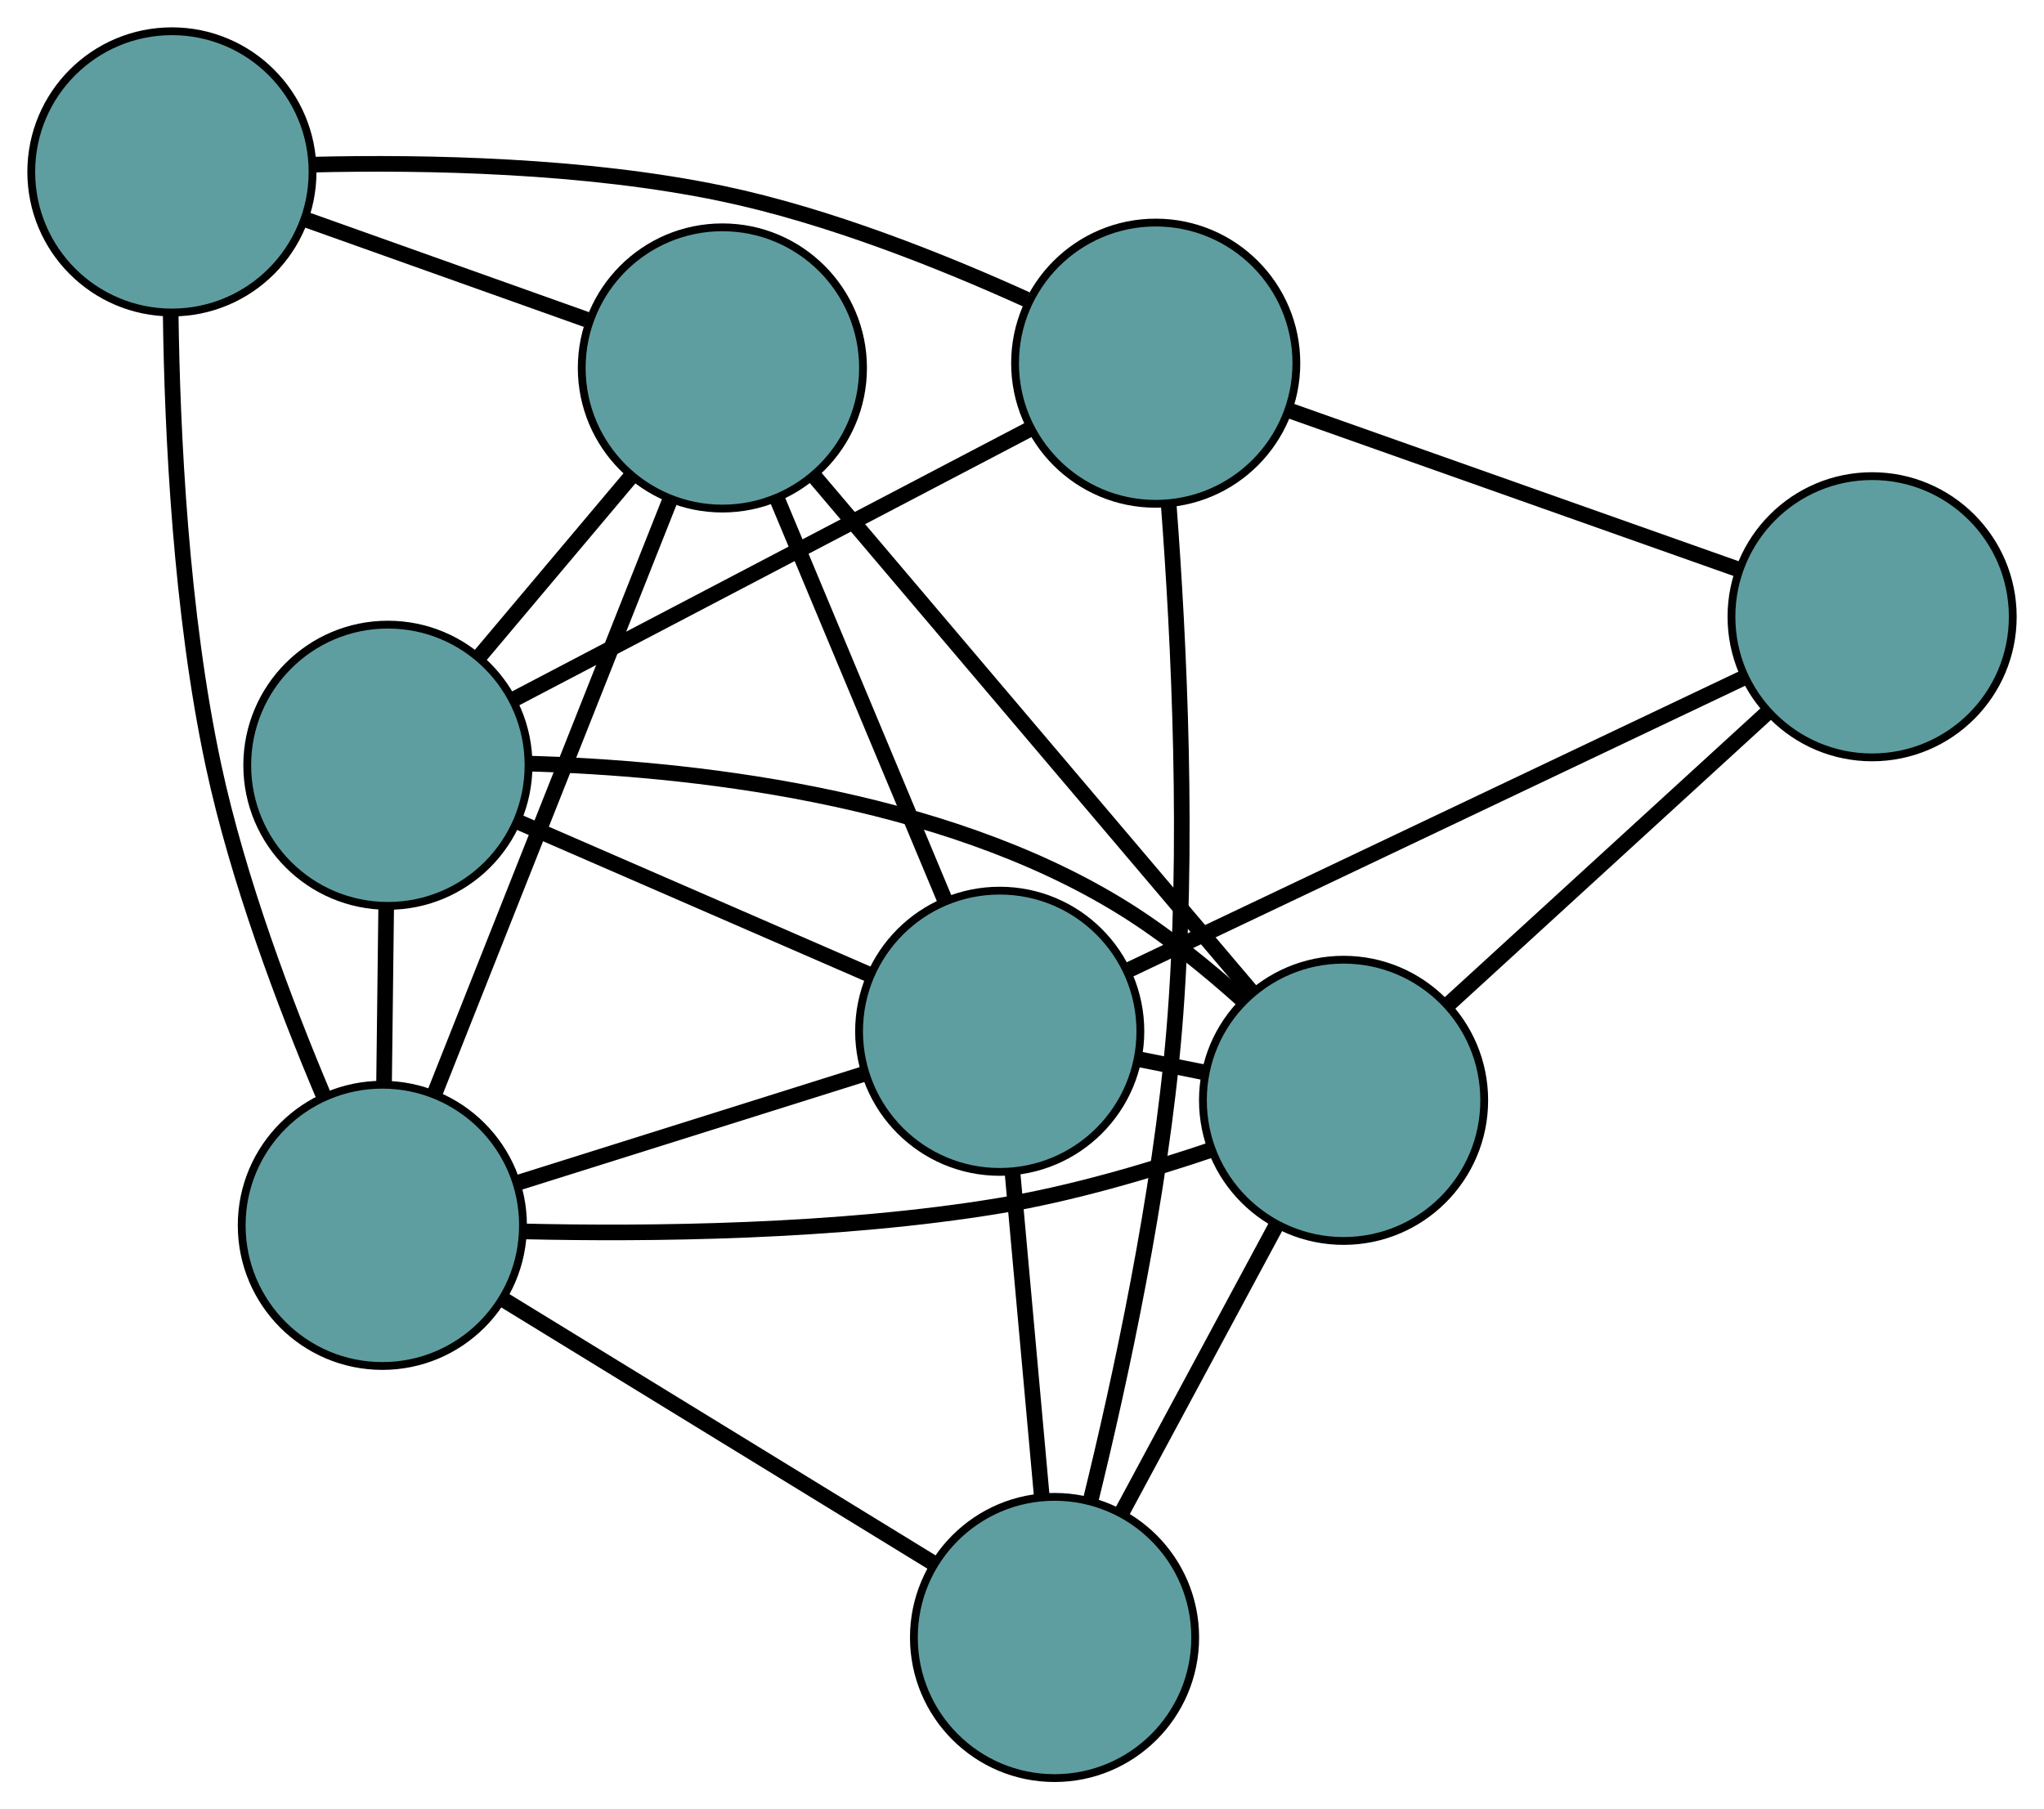 <?xml version="1.0" encoding="UTF-8" standalone="no"?>
<!DOCTYPE svg PUBLIC "-//W3C//DTD SVG 1.1//EN"
 "http://www.w3.org/Graphics/SVG/1.1/DTD/svg11.dtd">
<!-- Generated by graphviz version 2.36.0 (20140111.2315)
 -->
<!-- Title: G Pages: 1 -->
<svg width="100%" height="100%"
 viewBox="0.00 0.00 261.58 231.60" xmlns="http://www.w3.org/2000/svg" xmlns:xlink="http://www.w3.org/1999/xlink">
<g id="graph0" class="graph" transform="scale(1 1) rotate(0) translate(4 227.596)">
<title>G</title>
<!-- 0 -->
<g id="node1" class="node"><title>0</title>
<ellipse fill="cadetblue" stroke="black" cx="45.64" cy="-129.644" rx="18" ry="18"/>
</g>
<!-- 4 -->
<g id="node5" class="node"><title>4</title>
<ellipse fill="cadetblue" stroke="black" cx="88.447" cy="-180.499" rx="18" ry="18"/>
</g>
<!-- 0&#45;&#45;4 -->
<g id="edge1" class="edge"><title>0&#45;&#45;4</title>
<path fill="none" stroke="black" stroke-width="2" d="M57.337,-143.541C63.377,-150.716 70.726,-159.446 76.764,-166.619"/>
</g>
<!-- 5 -->
<g id="node6" class="node"><title>5</title>
<ellipse fill="cadetblue" stroke="black" cx="123.938" cy="-95.594" rx="18" ry="18"/>
</g>
<!-- 0&#45;&#45;5 -->
<g id="edge2" class="edge"><title>0&#45;&#45;5</title>
<path fill="none" stroke="black" stroke-width="2" d="M62.245,-122.423C75.532,-116.645 94.076,-108.581 107.357,-102.805"/>
</g>
<!-- 6 -->
<g id="node7" class="node"><title>6</title>
<ellipse fill="cadetblue" stroke="black" cx="143.901" cy="-181.108" rx="18" ry="18"/>
</g>
<!-- 0&#45;&#45;6 -->
<g id="edge3" class="edge"><title>0&#45;&#45;6</title>
<path fill="none" stroke="black" stroke-width="2" d="M61.866,-138.143C80.072,-147.678 109.435,-163.057 127.651,-172.597"/>
</g>
<!-- 7 -->
<g id="node8" class="node"><title>7</title>
<ellipse fill="cadetblue" stroke="black" cx="167.943" cy="-86.754" rx="18" ry="18"/>
</g>
<!-- 0&#45;&#45;7 -->
<g id="edge4" class="edge"><title>0&#45;&#45;7</title>
<path fill="none" stroke="black" stroke-width="2" d="M63.644,-129.856C83.657,-129.292 116.247,-125.933 139.72,-111.378 145.136,-108.02 150.541,-103.624 155.15,-99.477"/>
</g>
<!-- 8 -->
<g id="node9" class="node"><title>8</title>
<ellipse fill="cadetblue" stroke="black" cx="44.931" cy="-70.752" rx="18" ry="18"/>
</g>
<!-- 0&#45;&#45;8 -->
<g id="edge5" class="edge"><title>0&#45;&#45;8</title>
<path fill="none" stroke="black" stroke-width="2" d="M45.419,-111.333C45.333,-104.175 45.235,-95.987 45.149,-88.85"/>
</g>
<!-- 1 -->
<g id="node2" class="node"><title>1</title>
<ellipse fill="cadetblue" stroke="black" cx="18" cy="-205.596" rx="18" ry="18"/>
</g>
<!-- 1&#45;&#45;4 -->
<g id="edge6" class="edge"><title>1&#45;&#45;4</title>
<path fill="none" stroke="black" stroke-width="2" d="M35.053,-199.521C45.966,-195.633 60.084,-190.603 71.061,-186.692"/>
</g>
<!-- 1&#45;&#45;6 -->
<g id="edge7" class="edge"><title>1&#45;&#45;6</title>
<path fill="none" stroke="black" stroke-width="2" d="M36.147,-206.524C50.489,-206.865 70.935,-206.476 88.42,-202.819 101.987,-199.981 116.552,-194.165 127.353,-189.267"/>
</g>
<!-- 1&#45;&#45;8 -->
<g id="edge8" class="edge"><title>1&#45;&#45;8</title>
<path fill="none" stroke="black" stroke-width="2" d="M17.841,-187.588C18.04,-172.065 19.14,-149.137 23.32,-129.612 26.464,-114.922 32.499,-98.966 37.394,-87.377"/>
</g>
<!-- 2 -->
<g id="node3" class="node"><title>2</title>
<ellipse fill="cadetblue" stroke="black" cx="130.955" cy="-18" rx="18" ry="18"/>
</g>
<!-- 2&#45;&#45;5 -->
<g id="edge9" class="edge"><title>2&#45;&#45;5</title>
<path fill="none" stroke="black" stroke-width="2" d="M129.327,-35.997C128.202,-48.443 126.71,-64.943 125.581,-77.426"/>
</g>
<!-- 2&#45;&#45;6 -->
<g id="edge10" class="edge"><title>2&#45;&#45;6</title>
<path fill="none" stroke="black" stroke-width="2" d="M135.542,-35.409C139.381,-51.033 144.504,-74.66 146.258,-95.595 148.205,-118.831 146.877,-145.729 145.56,-163.058"/>
</g>
<!-- 2&#45;&#45;7 -->
<g id="edge11" class="edge"><title>2&#45;&#45;7</title>
<path fill="none" stroke="black" stroke-width="2" d="M139.534,-33.946C145.509,-45.053 153.445,-59.805 159.411,-70.894"/>
</g>
<!-- 2&#45;&#45;8 -->
<g id="edge12" class="edge"><title>2&#45;&#45;8</title>
<path fill="none" stroke="black" stroke-width="2" d="M115.576,-27.431C100.014,-36.974 76.085,-51.648 60.467,-61.225"/>
</g>
<!-- 3 -->
<g id="node4" class="node"><title>3</title>
<ellipse fill="cadetblue" stroke="black" cx="235.583" cy="-148.652" rx="18" ry="18"/>
</g>
<!-- 3&#45;&#45;5 -->
<g id="edge13" class="edge"><title>3&#45;&#45;5</title>
<path fill="none" stroke="black" stroke-width="2" d="M219.11,-140.823C198.001,-130.792 161.62,-113.502 140.479,-103.455"/>
</g>
<!-- 3&#45;&#45;6 -->
<g id="edge14" class="edge"><title>3&#45;&#45;6</title>
<path fill="none" stroke="black" stroke-width="2" d="M218.338,-154.757C201.947,-160.559 177.434,-169.237 161.069,-175.03"/>
</g>
<!-- 3&#45;&#45;7 -->
<g id="edge15" class="edge"><title>3&#45;&#45;7</title>
<path fill="none" stroke="black" stroke-width="2" d="M222.22,-136.423C210.361,-125.571 193.128,-109.801 181.279,-98.957"/>
</g>
<!-- 4&#45;&#45;5 -->
<g id="edge16" class="edge"><title>4&#45;&#45;5</title>
<path fill="none" stroke="black" stroke-width="2" d="M95.459,-163.724C101.681,-148.839 110.723,-127.208 116.941,-112.334"/>
</g>
<!-- 4&#45;&#45;7 -->
<g id="edge17" class="edge"><title>4&#45;&#45;7</title>
<path fill="none" stroke="black" stroke-width="2" d="M100.177,-166.666C115.207,-148.942 141.111,-118.394 156.165,-100.643"/>
</g>
<!-- 4&#45;&#45;8 -->
<g id="edge18" class="edge"><title>4&#45;&#45;8</title>
<path fill="none" stroke="black" stroke-width="2" d="M81.647,-163.351C73.472,-142.733 59.837,-108.343 51.683,-87.78"/>
</g>
<!-- 5&#45;&#45;7 -->
<g id="edge19" class="edge"><title>5&#45;&#45;7</title>
<path fill="none" stroke="black" stroke-width="2" d="M141.837,-91.998C144.597,-91.444 147.446,-90.871 150.203,-90.317"/>
</g>
<!-- 5&#45;&#45;8 -->
<g id="edge20" class="edge"><title>5&#45;&#45;8</title>
<path fill="none" stroke="black" stroke-width="2" d="M106.404,-90.081C93.22,-85.936 75.25,-80.285 62.145,-76.165"/>
</g>
<!-- 7&#45;&#45;8 -->
<g id="edge21" class="edge"><title>7&#45;&#45;8</title>
<path fill="none" stroke="black" stroke-width="2" d="M151.059,-80.431C142.974,-77.703 133.082,-74.793 123.939,-73.274 103.226,-69.834 79.05,-69.605 62.95,-69.978"/>
</g>
</g>
</svg>

